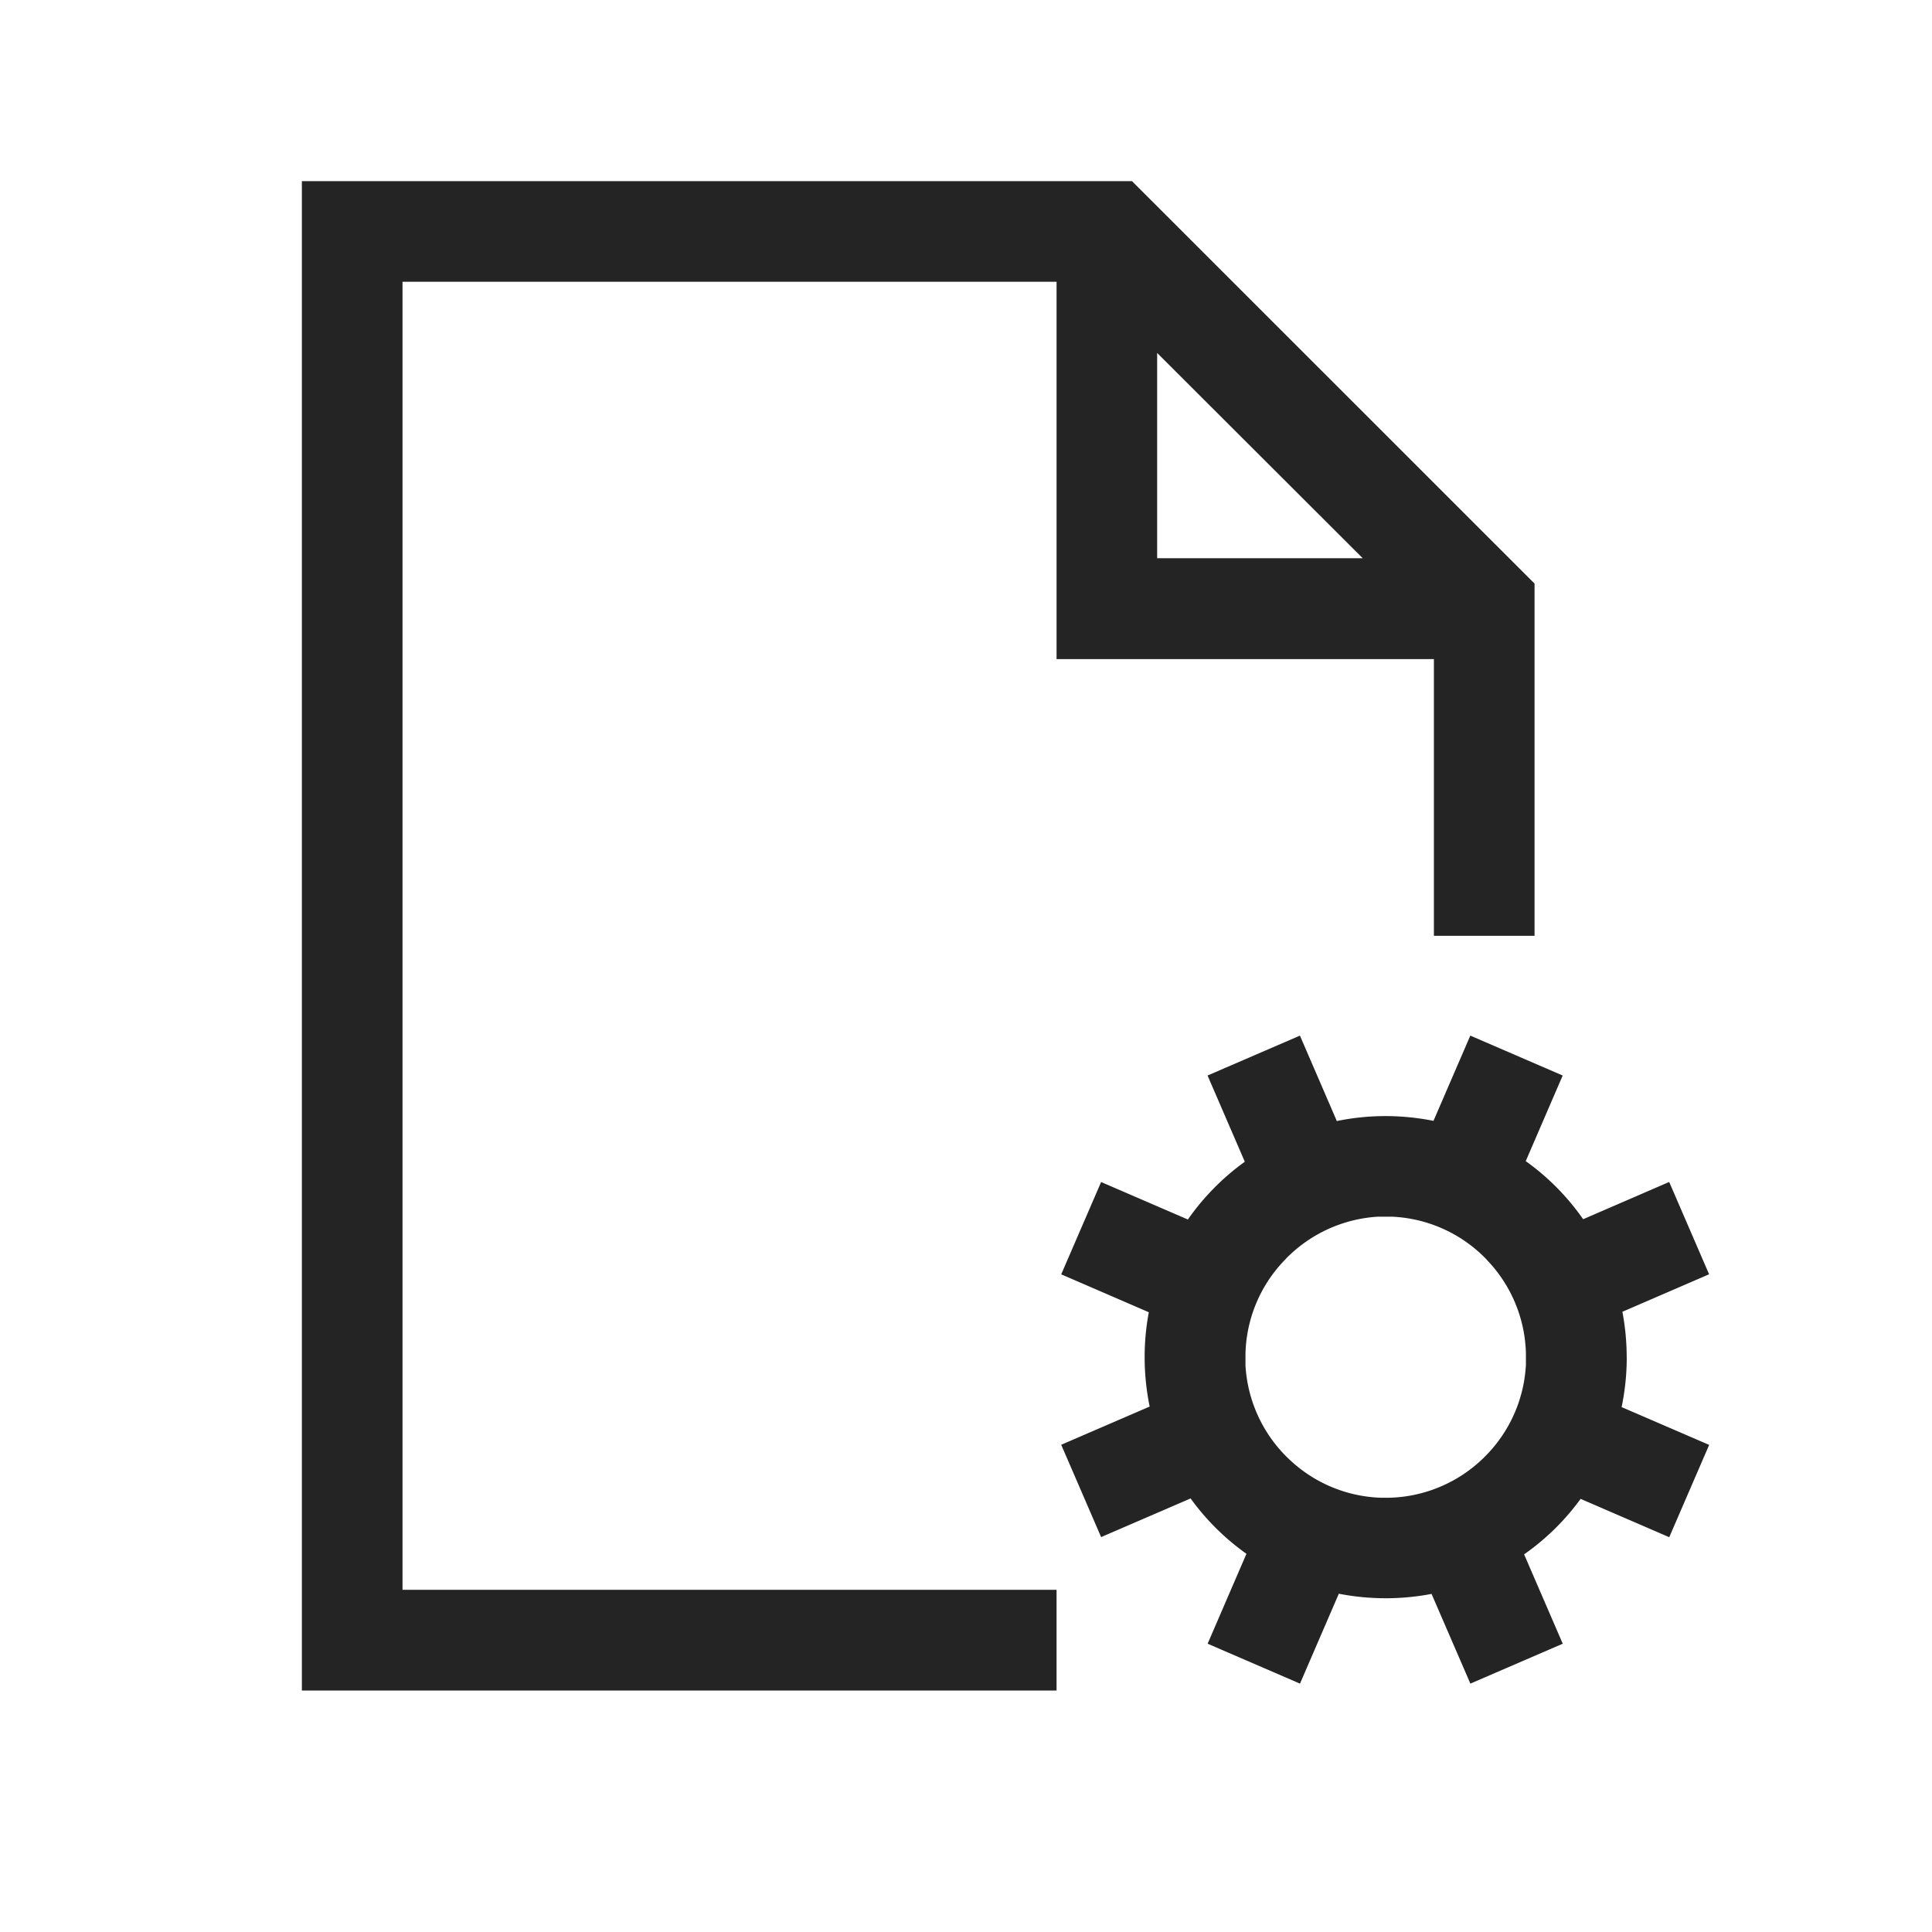 <svg xmlns="http://www.w3.org/2000/svg" xmlns:xlink="http://www.w3.org/1999/xlink" width="32" height="32" viewBox="0 0 32 32">
  <defs>
    <clipPath id="clip-path">
      <rect id="Rectangle_220" data-name="Rectangle 220" width="32" height="32" transform="translate(1105 166)" fill="#fff" opacity="0.46"/>
    </clipPath>
    <clipPath id="clip-path-2">
      <rect id="Rectangle_26843" data-name="Rectangle 26843" width="23.308" height="24.999" fill="#242424"/>
    </clipPath>
  </defs>
  <g id="Mask_Group_17" data-name="Mask Group 17" transform="translate(-1105 -166)" clip-path="url(#clip-path)">
    <g id="Group_18820" data-name="Group 18820" transform="translate(1110 169)">
      <path id="Path_48862" data-name="Path 48862" d="M14.166,2.846l3.405,3.4H14.166ZM0,0V25H12.5V23.332H1.667V1.667H12.5v6.25h6.25V12.5h1.667V6.666L13.749,0Z" fill="#242424"/>
      <g id="Group_18819" data-name="Group 18819">
        <g id="Group_18818" data-name="Group 18818" clip-path="url(#clip-path-2)">
          <path id="Path_48863" data-name="Path 48863" d="M99.917,107.226a4.054,4.054,0,0,0-.071-.751l1.436-.621-.661-1.529-1.425.617a3.988,3.988,0,0,0-.951-.962l.612-1.418-1.53-.661-.61,1.412a4.042,4.042,0,0,0-.793-.079,3.98,3.98,0,0,0-.808.082l-.611-1.415-1.53.661.617,1.428a4.007,4.007,0,0,0-.943.957l-1.437-.621-.661,1.529,1.451.628a3.989,3.989,0,0,0-.069.744,4.065,4.065,0,0,0,.083.818l-1.465.633.661,1.529,1.482-.64a4,4,0,0,0,.925.917l-.643,1.489,1.53.661.643-1.489a4.087,4.087,0,0,0,.776.075,4.025,4.025,0,0,0,.76-.072l.643,1.486,1.53-.661-.64-1.48a3.974,3.974,0,0,0,.936-.919l1.468.635.661-1.529-1.45-.626a4.035,4.035,0,0,0,.085-.825m-1.671.139a2.313,2.313,0,0,1-.69,1.517.189.189,0,0,1-.024.024,2.319,2.319,0,0,1-1.537.646h-.158a2.313,2.313,0,0,1-1.532-.657l-.018-.017a2.32,2.32,0,0,1-.685-1.519c0-.043,0-.087,0-.132,0-.018,0-.036,0-.054a2.307,2.307,0,0,1,.633-1.54l.047-.05A2.325,2.325,0,0,1,95.8,104.9l.122,0,.106,0a2.314,2.314,0,0,1,1.528.668c.018.018.036.036.053.056a2.313,2.313,0,0,1,.639,1.539c0,.019,0,.04,0,.061,0,.047,0,.093,0,.139" transform="translate(-77.974 -87.748)" fill="#242424"/>
        </g>
      </g>
    </g>
  </g>
</svg>
